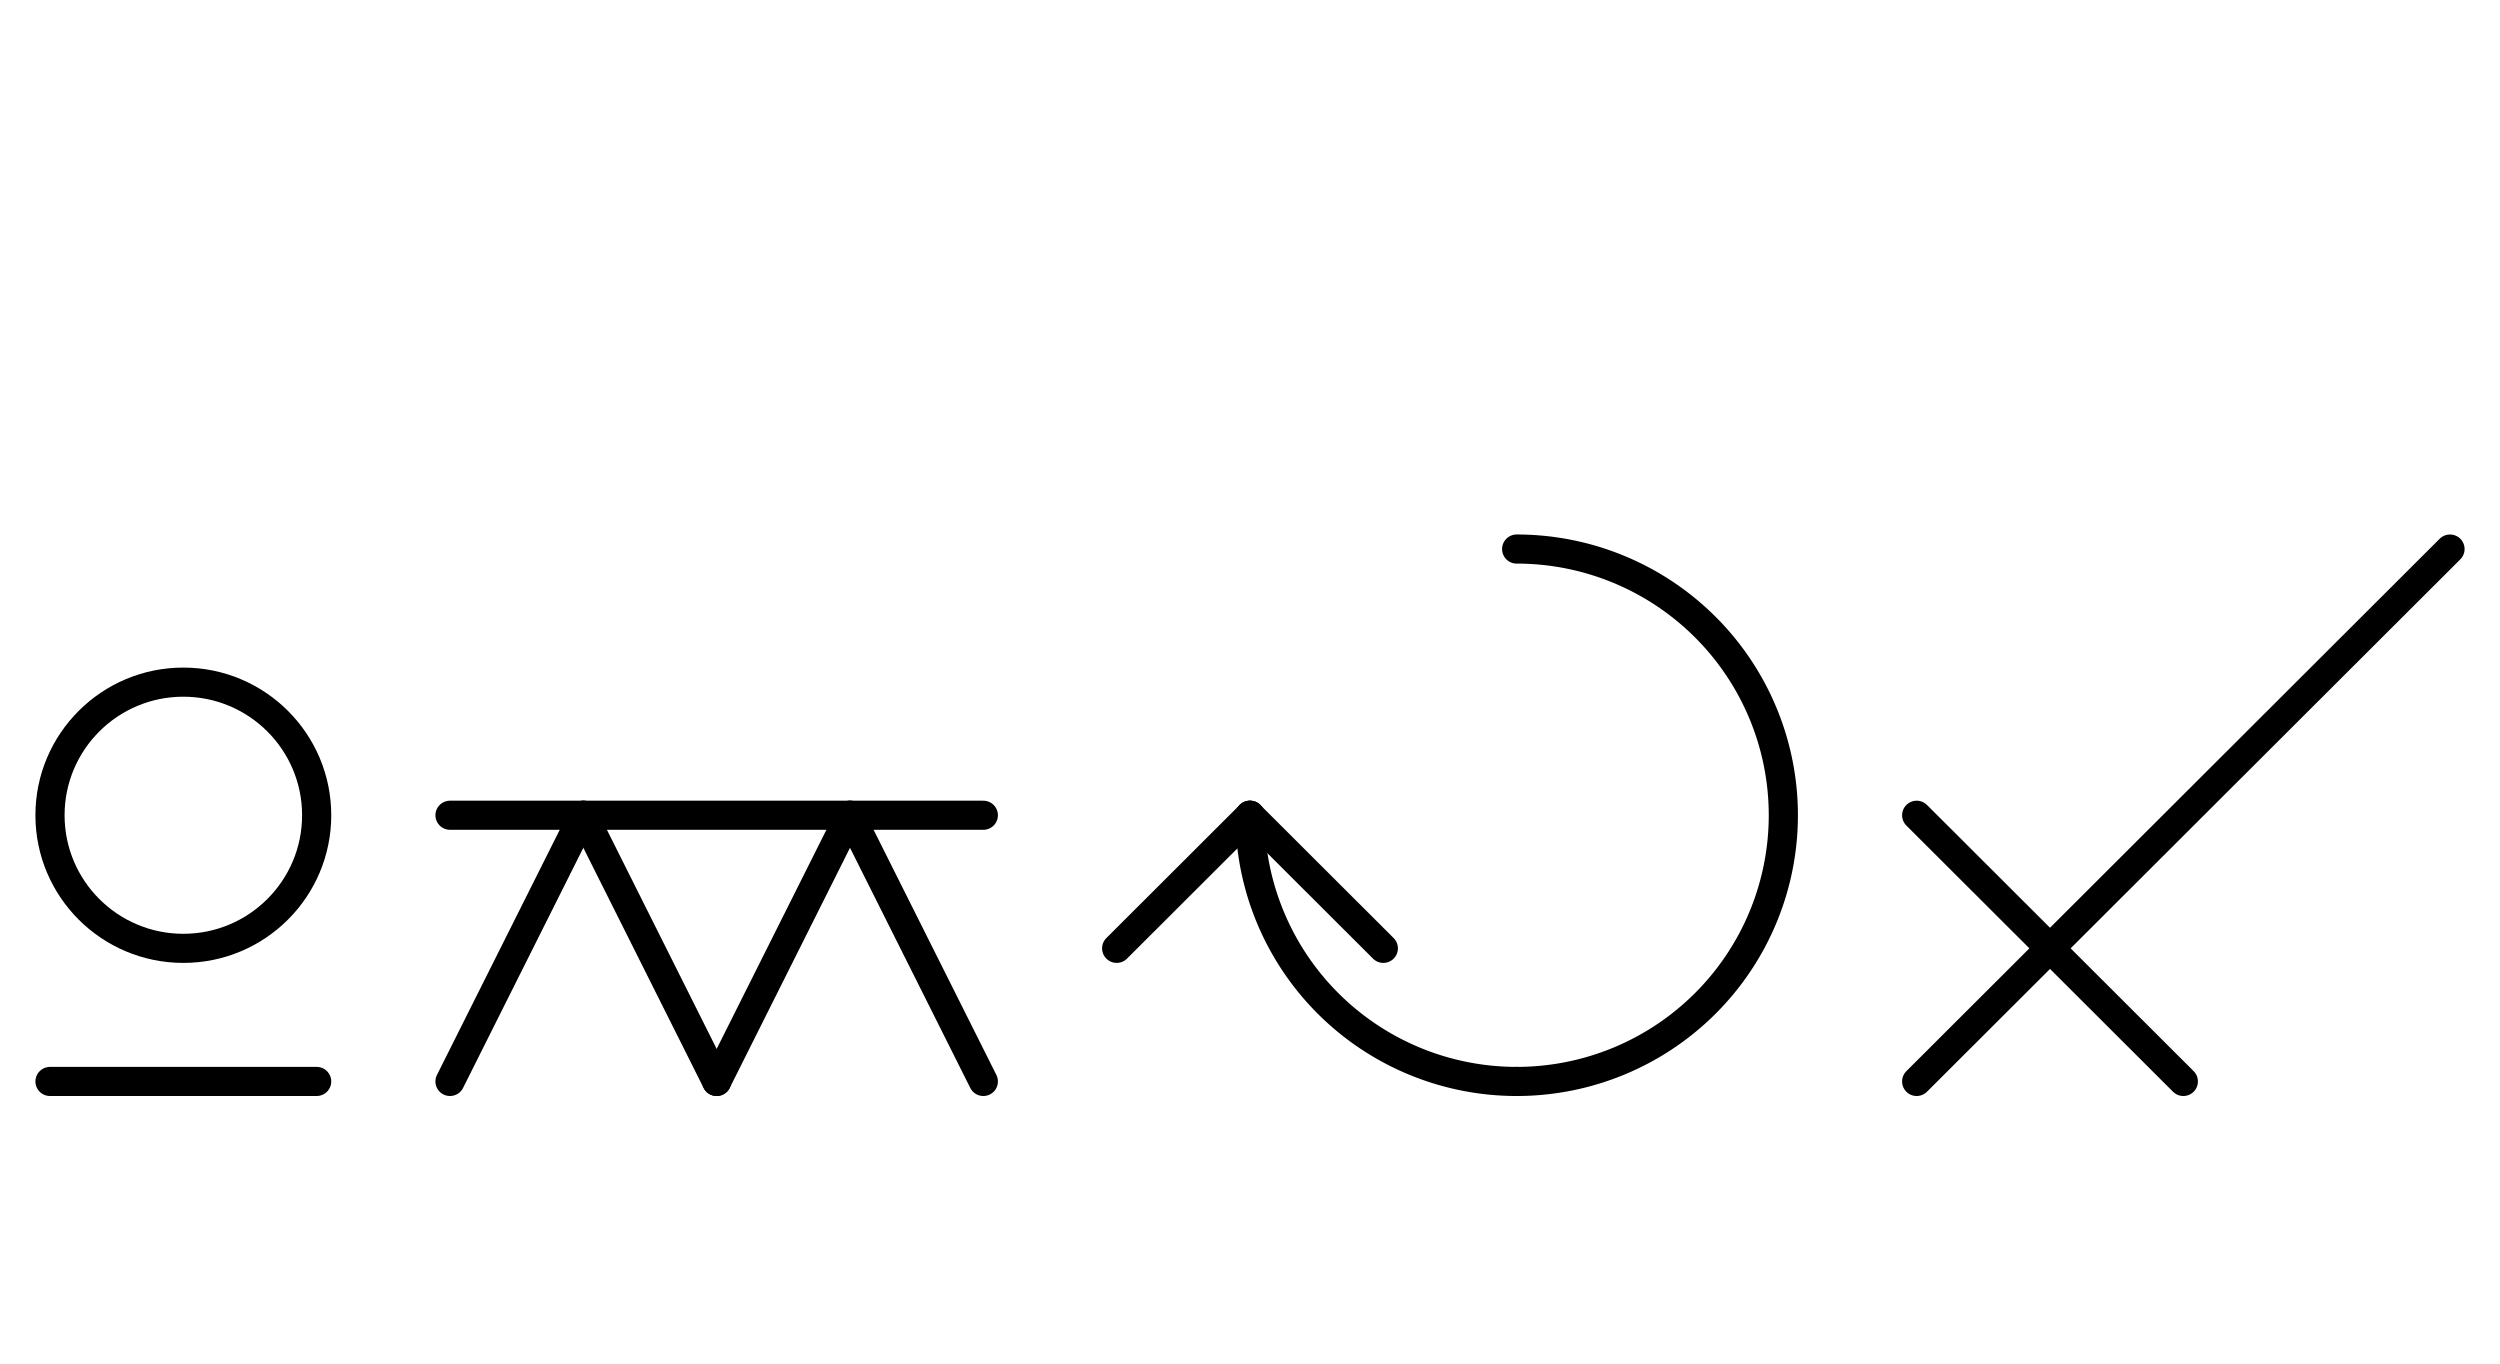 <?xml version="1.0" encoding="UTF-8" standalone="no"?>
<!DOCTYPE svg PUBLIC "-//W3C//DTD SVG 1.0//EN" "http://www.w3.org/TR/2001/REC-SVG-20010904/DTD/svg10.dtd">
<svg xmlns="http://www.w3.org/2000/svg" xmlns:xlink="http://www.w3.org/1999/xlink" fill-rule="evenodd" height="4.542in" preserveAspectRatio="none" stroke-linecap="round" viewBox="0 0 600 328" width="8.323in">
<style type="text/css">
.brush0 { fill: rgb(255,255,255); }
.pen0 { stroke: rgb(0,0,0); stroke-width: 1; stroke-linejoin: round; }
.font0 { font-size: 11px; font-family: "MS Sans Serif"; }
.pen1 { stroke: rgb(0,0,0); stroke-width: 7; stroke-linejoin: round; }
.brush1 { fill: none; }
.font1 { font-weight: bold; font-size: 16px; font-family: System, sans-serif; }
</style>
<g>
<line class="pen1" fill="none" x1="588" x2="460" y1="132" y2="260"/>
<line class="pen1" fill="none" x1="460" x2="524" y1="196" y2="260"/>
<circle class="pen1" cx="44.0" cy="196.0" fill="none" r="32.0"/>
<line class="pen1" fill="none" x1="12" x2="76" y1="260" y2="260"/>
<line class="pen1" fill="none" x1="108" x2="140" y1="260" y2="196"/>
<line class="pen1" fill="none" x1="140" x2="172" y1="196" y2="260"/>
<line class="pen1" fill="none" x1="172" x2="204" y1="260" y2="196"/>
<line class="pen1" fill="none" x1="204" x2="236" y1="196" y2="260"/>
<line class="pen1" fill="none" x1="108" x2="236" y1="196" y2="196"/>
<path class="pen1" d="M 364.0,260.0 A 64.0,64.0 0 0 0 364.0,132.0" fill="none"/>
<path class="pen1" d="M 300.0,196.0 A 64.0,64.0 0 0 0 364.0,260.0" fill="none"/>
<line class="pen1" fill="none" x1="268" x2="300" y1="228" y2="196"/>
<line class="pen1" fill="none" x1="300" x2="332" y1="196" y2="228"/>
</g>
</svg>
